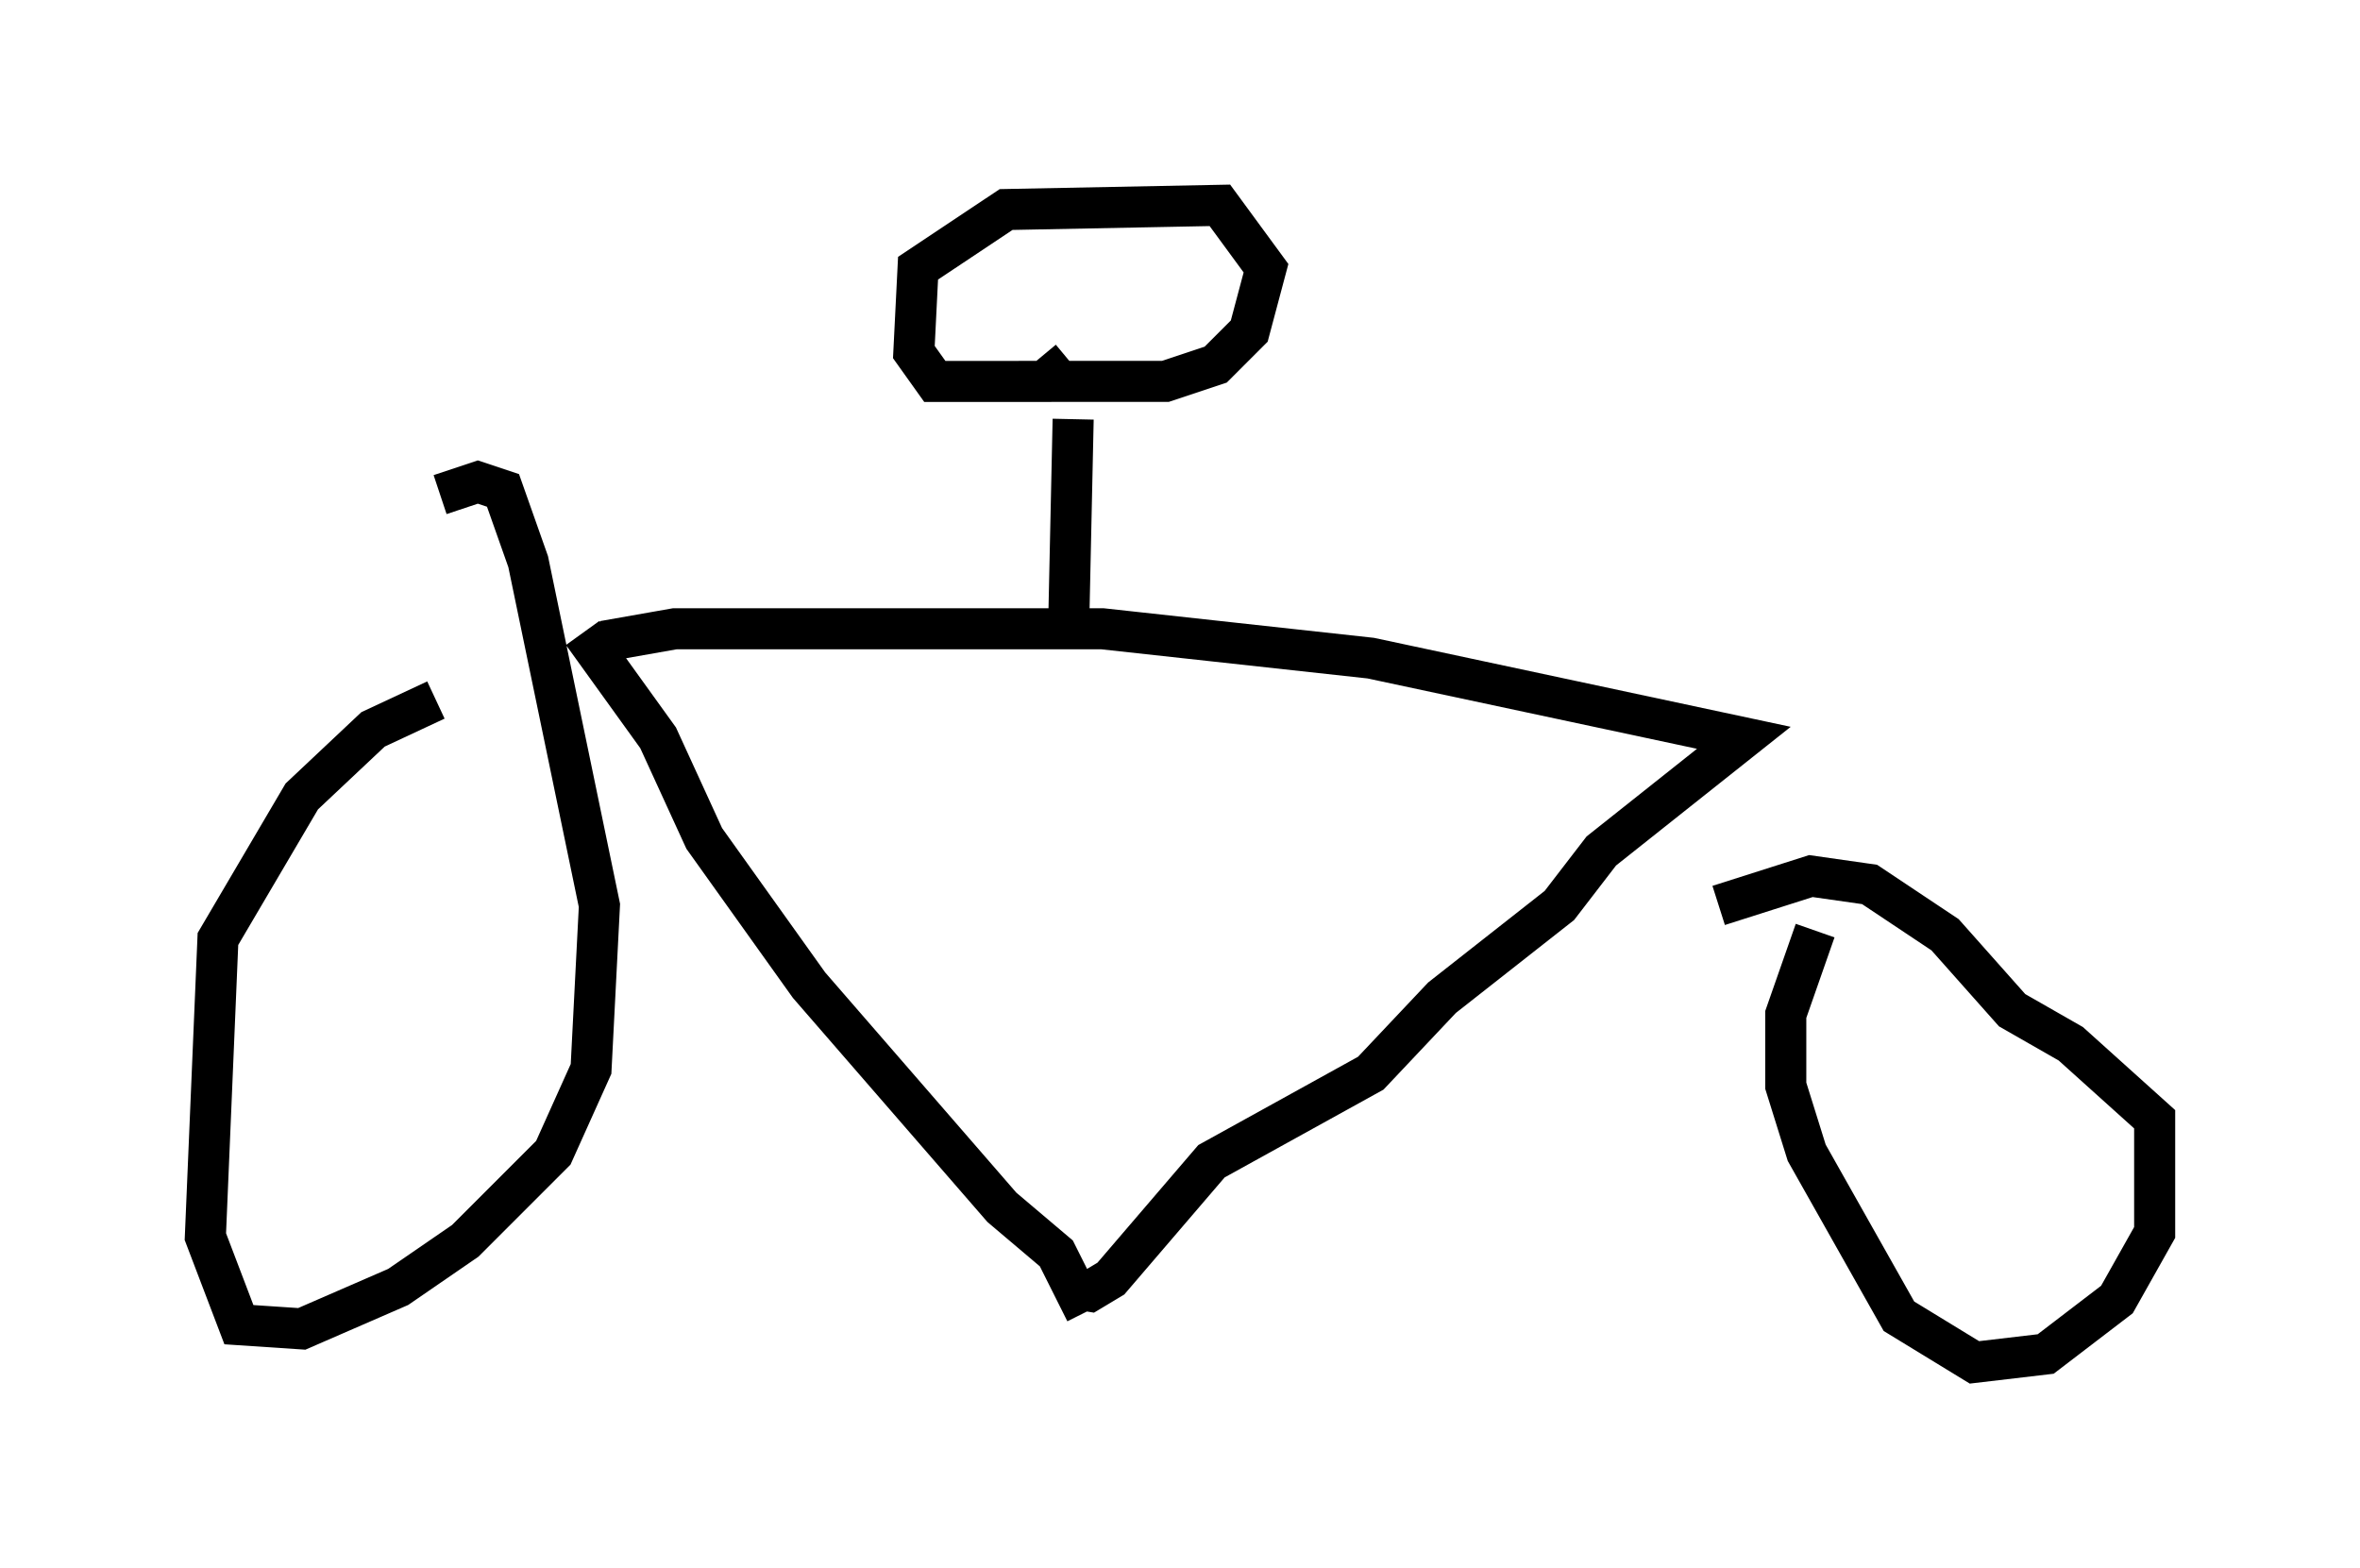 <?xml version="1.0" encoding="utf-8" ?>
<svg baseProfile="full" height="38.175" version="1.1" width="57.469" xmlns="http://www.w3.org/2000/svg" xmlns:ev="http://www.w3.org/2001/xml-events" xmlns:xlink="http://www.w3.org/1999/xlink"><defs /><rect fill="white" height="38.175" width="57.469" x="0" y="0" /><path d="M12.35, 16.842 m-1.735, 0.204 l-1.531, 0.715 -1.735, 1.633 l-2.042, 3.471 -0.306, 7.248 l0.817, 2.144 1.531, 0.102 l2.348, -1.021 1.633, -1.123 l2.144, -2.144 0.919, -2.042 l0.204, -3.981 -1.735, -8.371 l-0.613, -1.735 -0.613, -0.204 l-0.919, 0.306 m33.484, 10.617 l-0.715, 2.042 0.0, 1.735 l0.51, 1.633 2.246, 3.981 l1.838, 1.123 1.735, -0.204 l1.735, -1.327 0.919, -1.633 l0.0, -2.756 -2.042, -1.838 l-1.429, -0.817 -1.633, -1.838 l-1.838, -1.225 -1.429, -0.204 l-2.246, 0.715 m-27.154, -6.431 l1.735, -0.306 10.413, 0.0 l6.533, 0.715 9.086, 1.94 l-3.471, 2.756 -1.021, 1.327 l-2.858, 2.246 -1.735, 1.838 l-3.879, 2.144 -2.45, 2.858 l-0.51, 0.306 -0.613, -0.102 m-11.74, -15.925 l1.838, 2.552 1.123, 2.45 l2.552, 3.573 4.696, 5.41 l1.327, 1.123 0.715, 1.429 m-0.408, -17.048 l0.102, -4.696 m-0.102, -1.429 l-0.613, 0.51 -2.654, 0.0 l-0.51, -0.715 0.102, -2.042 l2.144, -1.429 5.206, -0.102 l1.123, 1.531 -0.408, 1.531 l-0.817, 0.817 -1.225, 0.408 l-3.573, 0.0 " fill="none" stroke="black" stroke-width="1" /></svg>